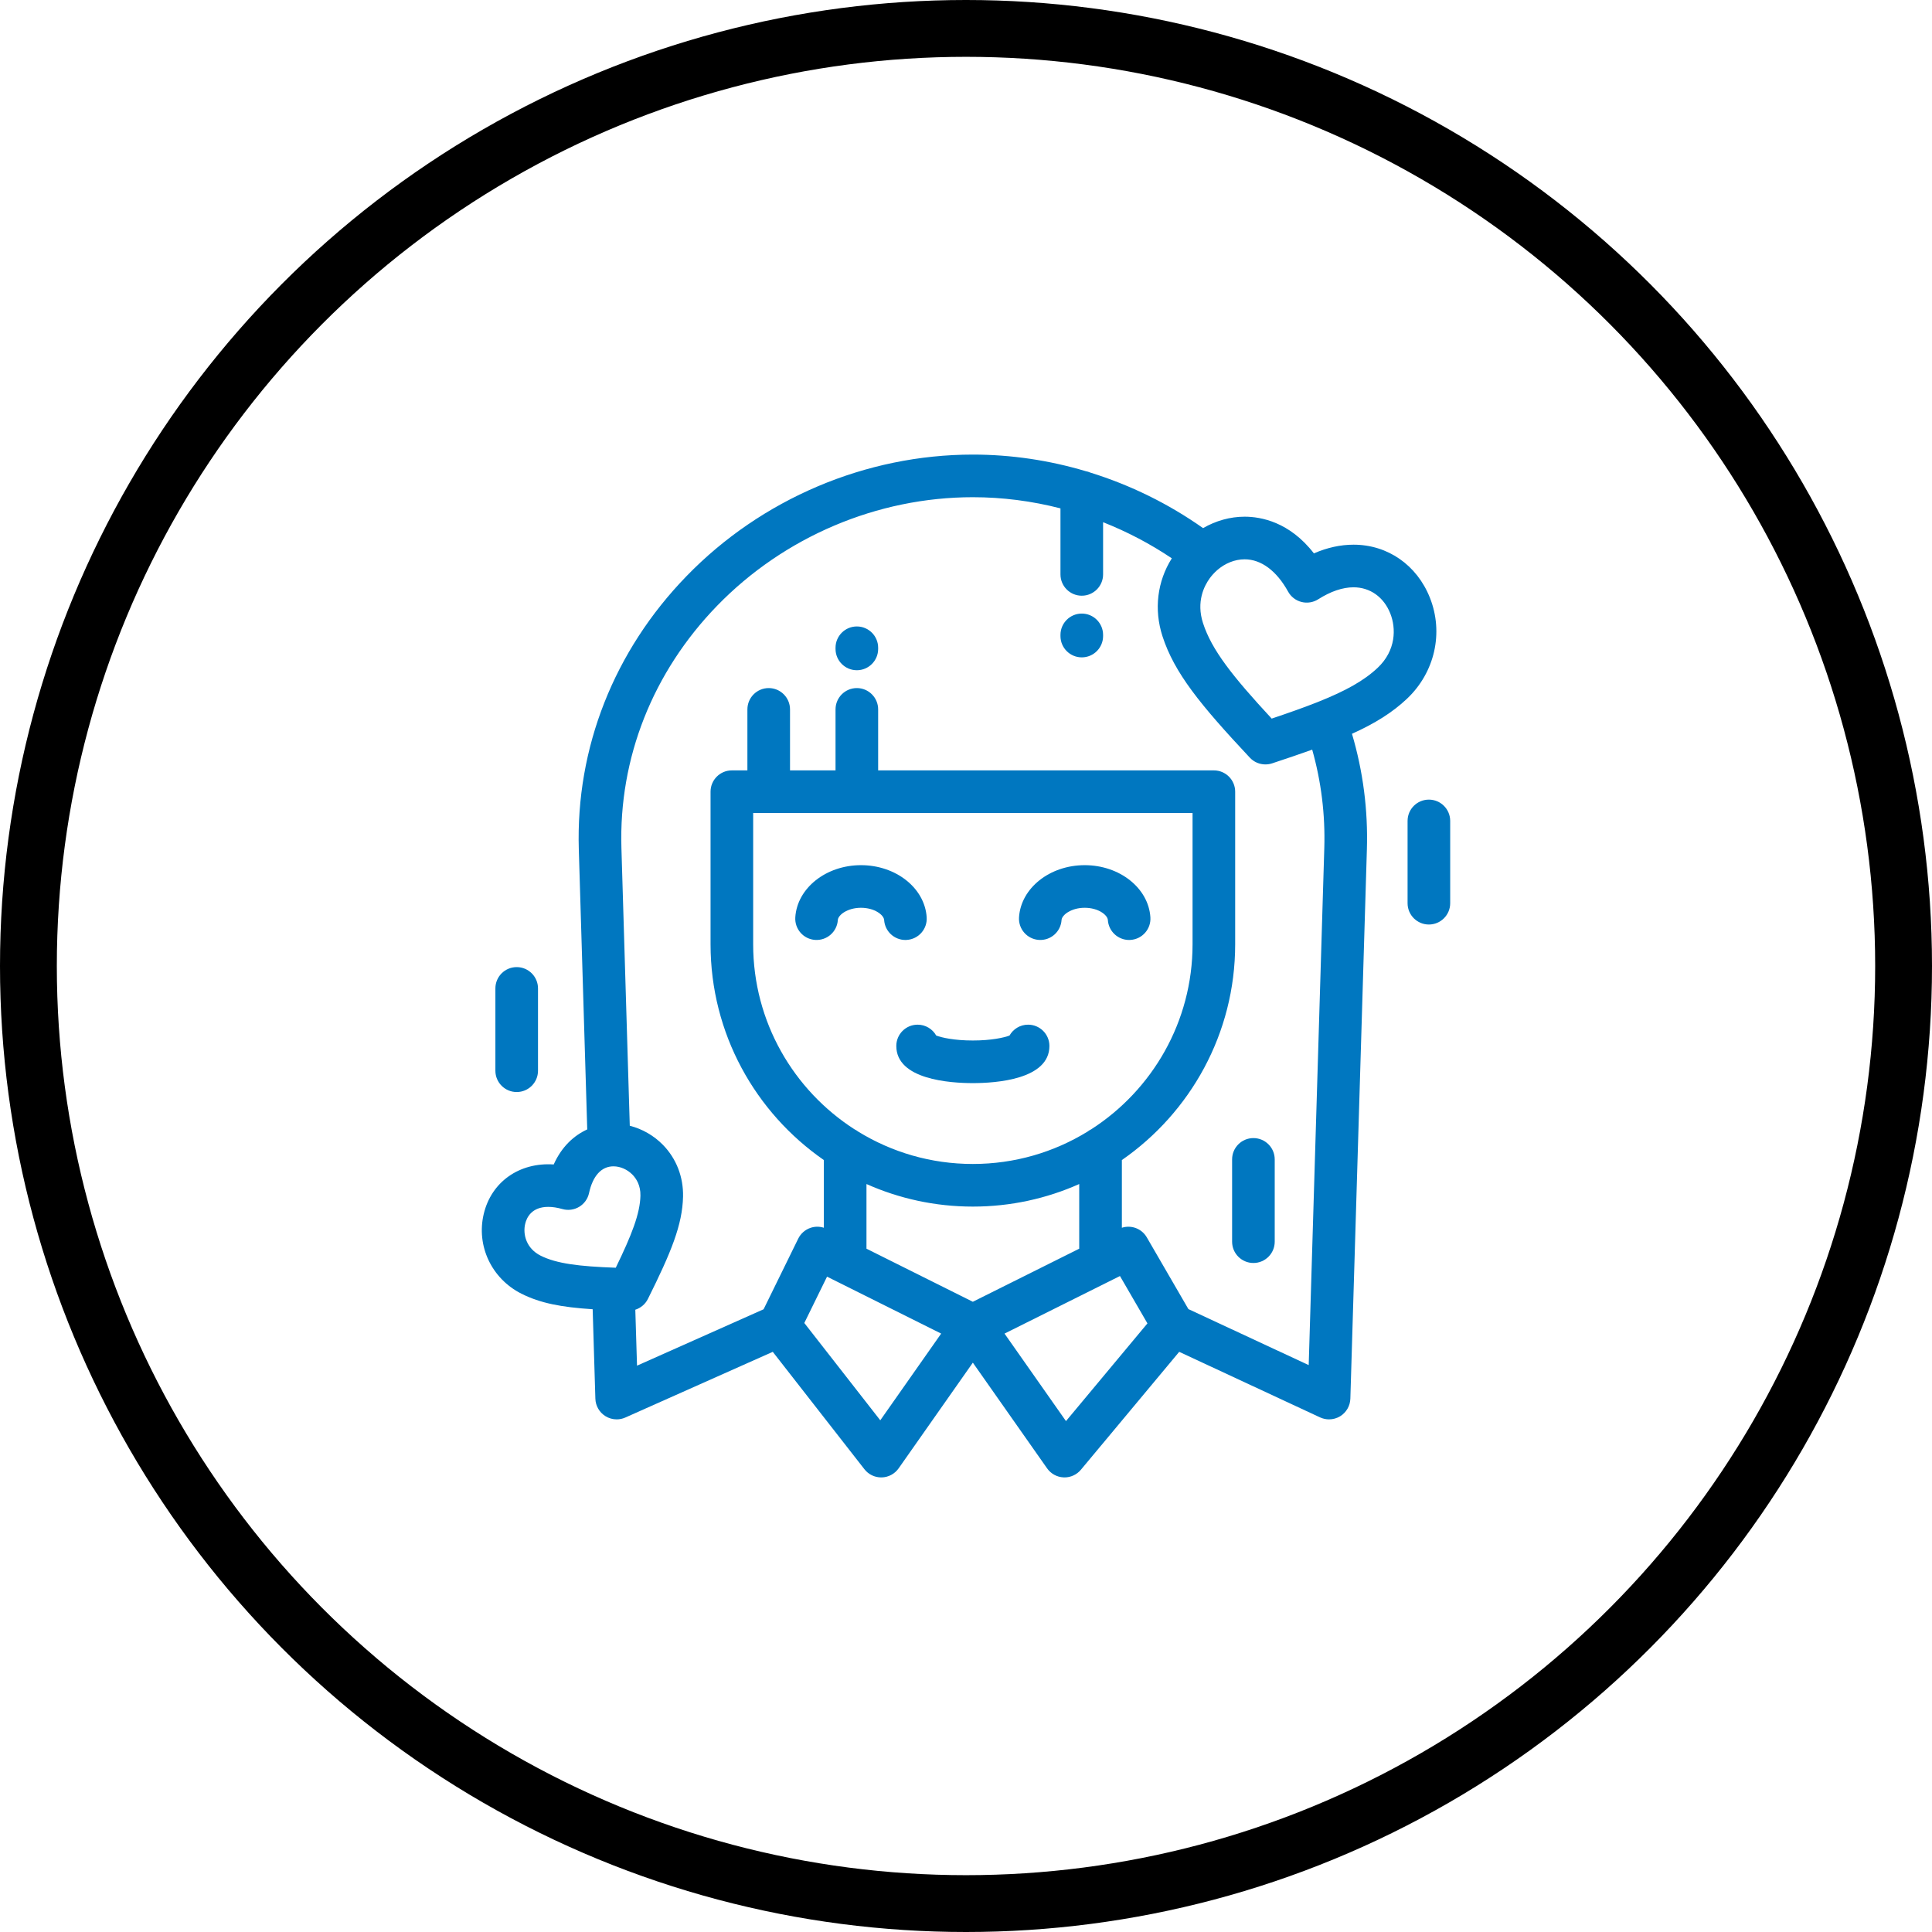 <svg width="68" height="68" viewBox="0 0 68 68" fill="none" xmlns="http://www.w3.org/2000/svg">
<circle cx="34" cy="34" r="33" stroke="black" stroke-width="2"/>
<path d="M50.327 21.036C49.869 19.885 48.84 19.171 47.641 19.171C47.181 19.171 46.714 19.273 46.245 19.477C45.39 18.37 44.381 18.186 43.807 18.186C43.295 18.186 42.792 18.329 42.344 18.588C41.129 17.73 39.785 17.071 38.375 16.633C38.324 16.611 38.271 16.594 38.215 16.584C36.928 16.2 35.587 16 34.241 16C30.474 16 26.801 17.559 24.164 20.277C21.611 22.907 20.265 26.322 20.372 29.892L20.669 39.752C20.205 39.964 19.771 40.354 19.489 40.985C18.272 40.904 17.292 41.605 17.026 42.727C16.758 43.851 17.303 45.005 18.351 45.533C19.016 45.868 19.76 46.01 20.86 46.081L20.955 49.23C20.963 49.48 21.094 49.709 21.306 49.842C21.427 49.919 21.566 49.957 21.705 49.957C21.809 49.957 21.913 49.936 22.01 49.892L27.199 47.58L30.424 51.711C30.566 51.894 30.784 52 31.015 52C31.021 52 31.027 52 31.034 52C31.271 51.994 31.492 51.876 31.629 51.681L34.241 47.961L36.854 51.681C36.988 51.872 37.204 51.99 37.437 51.999C37.447 52 37.458 52 37.468 52C37.69 52 37.901 51.901 38.044 51.73L41.504 47.58L46.461 49.887C46.562 49.934 46.67 49.957 46.778 49.957C46.915 49.957 47.051 49.92 47.172 49.846C47.386 49.713 47.52 49.482 47.528 49.23L48.11 29.892C48.152 28.509 47.975 27.145 47.585 25.827C48.398 25.46 49.008 25.078 49.523 24.592C50.502 23.665 50.818 22.27 50.327 21.036ZM21.673 44.62C20.384 44.573 19.591 44.478 19.026 44.194C18.528 43.943 18.395 43.45 18.485 43.074C18.538 42.851 18.714 42.478 19.298 42.478C19.449 42.478 19.617 42.504 19.796 42.555C19.995 42.611 20.209 42.582 20.386 42.476C20.563 42.369 20.689 42.194 20.732 41.992C20.864 41.385 21.169 41.051 21.591 41.051C21.83 41.051 22.08 41.16 22.26 41.344C22.393 41.48 22.549 41.718 22.541 42.083C22.527 42.715 22.237 43.46 21.673 44.62ZM30.983 49.99L28.309 46.565L29.109 44.934L33.126 46.938L30.983 49.99ZM26.509 33.236V28.615H26.509H41.974V33.236C41.974 35.967 40.55 38.372 38.407 39.748C38.359 39.771 38.315 39.799 38.274 39.831C37.099 40.552 35.718 40.968 34.241 40.968C32.764 40.968 31.383 40.552 30.208 39.83C30.167 39.798 30.123 39.771 30.076 39.748C27.932 38.372 26.509 35.967 26.509 33.236ZM34.241 45.818L30.497 43.95V41.674C31.642 42.184 32.909 42.468 34.241 42.468C35.574 42.468 36.84 42.184 37.985 41.674V43.95L34.241 45.818ZM37.519 50.018L35.356 46.938L39.419 44.912L40.386 46.579L37.519 50.018ZM46.611 29.847L46.062 48.047L41.828 46.076L40.363 43.55C40.184 43.241 39.816 43.106 39.486 43.213V40.83C41.893 39.162 43.474 36.38 43.474 33.236V27.865C43.474 27.451 43.138 27.115 42.724 27.115H30.908V24.969C30.908 24.554 30.572 24.218 30.158 24.218C29.744 24.218 29.408 24.554 29.408 24.969V27.115H27.806V24.969C27.806 24.554 27.47 24.218 27.056 24.218C26.642 24.218 26.306 24.554 26.306 24.969V27.115H25.759C25.345 27.115 25.009 27.451 25.009 27.865V33.236C25.009 36.38 26.589 39.162 28.997 40.83V43.213C28.845 43.164 28.681 43.164 28.528 43.216C28.339 43.28 28.183 43.417 28.095 43.596L26.876 46.082L22.421 48.067L22.361 46.098C22.551 46.037 22.712 45.903 22.804 45.719C23.624 44.072 24.018 43.113 24.041 42.117C24.056 41.425 23.805 40.778 23.333 40.295C23.009 39.965 22.602 39.733 22.166 39.623L21.872 29.847C21.776 26.686 22.973 23.658 25.24 21.321C27.597 18.893 30.878 17.5 34.241 17.5C35.282 17.5 36.319 17.634 37.325 17.893V20.217C37.325 20.631 37.661 20.967 38.075 20.967C38.489 20.967 38.825 20.631 38.825 20.217V18.38C39.672 18.714 40.484 19.14 41.244 19.651C40.731 20.463 40.61 21.45 40.915 22.392C41.332 23.681 42.239 24.798 43.991 26.668C44.135 26.822 44.334 26.905 44.538 26.905C44.617 26.905 44.696 26.893 44.773 26.868C45.291 26.697 45.759 26.538 46.185 26.385C46.503 27.509 46.646 28.67 46.611 29.847ZM48.492 23.502C48.009 23.958 47.365 24.315 46.415 24.695C46.413 24.696 46.41 24.697 46.408 24.697C46.391 24.703 46.376 24.71 46.361 24.717C45.902 24.898 45.374 25.086 44.759 25.292C43.376 23.798 42.648 22.876 42.342 21.931C42.098 21.177 42.385 20.621 42.577 20.356C42.651 20.255 42.733 20.164 42.823 20.084C42.827 20.08 42.832 20.076 42.836 20.071C43.116 19.826 43.46 19.686 43.807 19.686C44.389 19.686 44.932 20.09 45.337 20.823C45.437 21.004 45.607 21.136 45.808 21.187C46.008 21.238 46.221 21.204 46.395 21.094C46.837 20.813 47.257 20.671 47.641 20.671C48.221 20.671 48.704 21.014 48.933 21.59C49.142 22.115 49.136 22.893 48.492 23.502Z" fill="#0077C0"/>
<path d="M31.119 32.382C31.145 32.779 31.475 33.084 31.867 33.084C31.883 33.084 31.899 33.083 31.916 33.082C32.329 33.056 32.643 32.699 32.616 32.286C32.55 31.257 31.534 30.451 30.304 30.451C29.074 30.451 28.059 31.257 27.992 32.285C27.965 32.699 28.279 33.056 28.692 33.082C29.106 33.109 29.462 32.795 29.489 32.382C29.5 32.206 29.824 31.951 30.304 31.951C30.785 31.951 31.108 32.206 31.119 32.382Z" fill="#0077C0"/>
<path d="M36.567 33.082C36.98 33.109 37.337 32.795 37.363 32.382C37.375 32.206 37.698 31.951 38.178 31.951C38.659 31.951 38.982 32.206 38.993 32.382C39.019 32.779 39.349 33.084 39.741 33.084C39.757 33.084 39.774 33.083 39.79 33.082C40.203 33.056 40.517 32.699 40.49 32.286C40.424 31.257 39.408 30.451 38.178 30.451C36.948 30.451 35.933 31.257 35.866 32.286C35.84 32.699 36.153 33.056 36.567 33.082Z" fill="#0077C0"/>
<path d="M31.547 36.815C31.547 37.995 33.431 38.122 34.241 38.122C35.051 38.122 36.936 37.995 36.936 36.815C36.936 36.4 36.6 36.065 36.186 36.065C35.905 36.065 35.66 36.219 35.531 36.448C35.342 36.52 34.894 36.622 34.241 36.622C33.588 36.622 33.141 36.52 32.951 36.447C32.823 36.219 32.578 36.065 32.297 36.065C31.883 36.065 31.547 36.4 31.547 36.815Z" fill="#0077C0"/>
<path d="M30.158 22.049C29.744 22.049 29.408 22.385 29.408 22.799V22.84C29.408 23.254 29.744 23.59 30.158 23.59C30.572 23.59 30.908 23.254 30.908 22.84V22.799C30.908 22.385 30.572 22.049 30.158 22.049Z" fill="#0077C0"/>
<path d="M38.075 21.596C37.661 21.596 37.325 21.932 37.325 22.346V22.387C37.325 22.801 37.661 23.137 38.075 23.137C38.489 23.137 38.825 22.801 38.825 22.387V22.346C38.825 21.932 38.489 21.596 38.075 21.596Z" fill="#0077C0"/>
<path d="M44.116 40.057C43.702 40.057 43.366 40.392 43.366 40.807V43.703C43.366 44.118 43.702 44.453 44.116 44.453C44.53 44.453 44.866 44.118 44.866 43.703V40.807C44.866 40.392 44.53 40.057 44.116 40.057Z" fill="#0077C0"/>
<path d="M18.186 38.436C18.6 38.436 18.936 38.1 18.936 37.686V34.789C18.936 34.375 18.6 34.039 18.186 34.039C17.771 34.039 17.436 34.375 17.436 34.789V37.686C17.436 38.1 17.772 38.436 18.186 38.436Z" fill="#0077C0"/>
<path d="M50.292 28.144C49.877 28.144 49.542 28.479 49.542 28.894V31.79C49.542 32.205 49.877 32.54 50.292 32.54C50.706 32.54 51.042 32.205 51.042 31.79V28.894C51.042 28.479 50.706 28.144 50.292 28.144Z" fill="#0077C0"/>
</svg>
